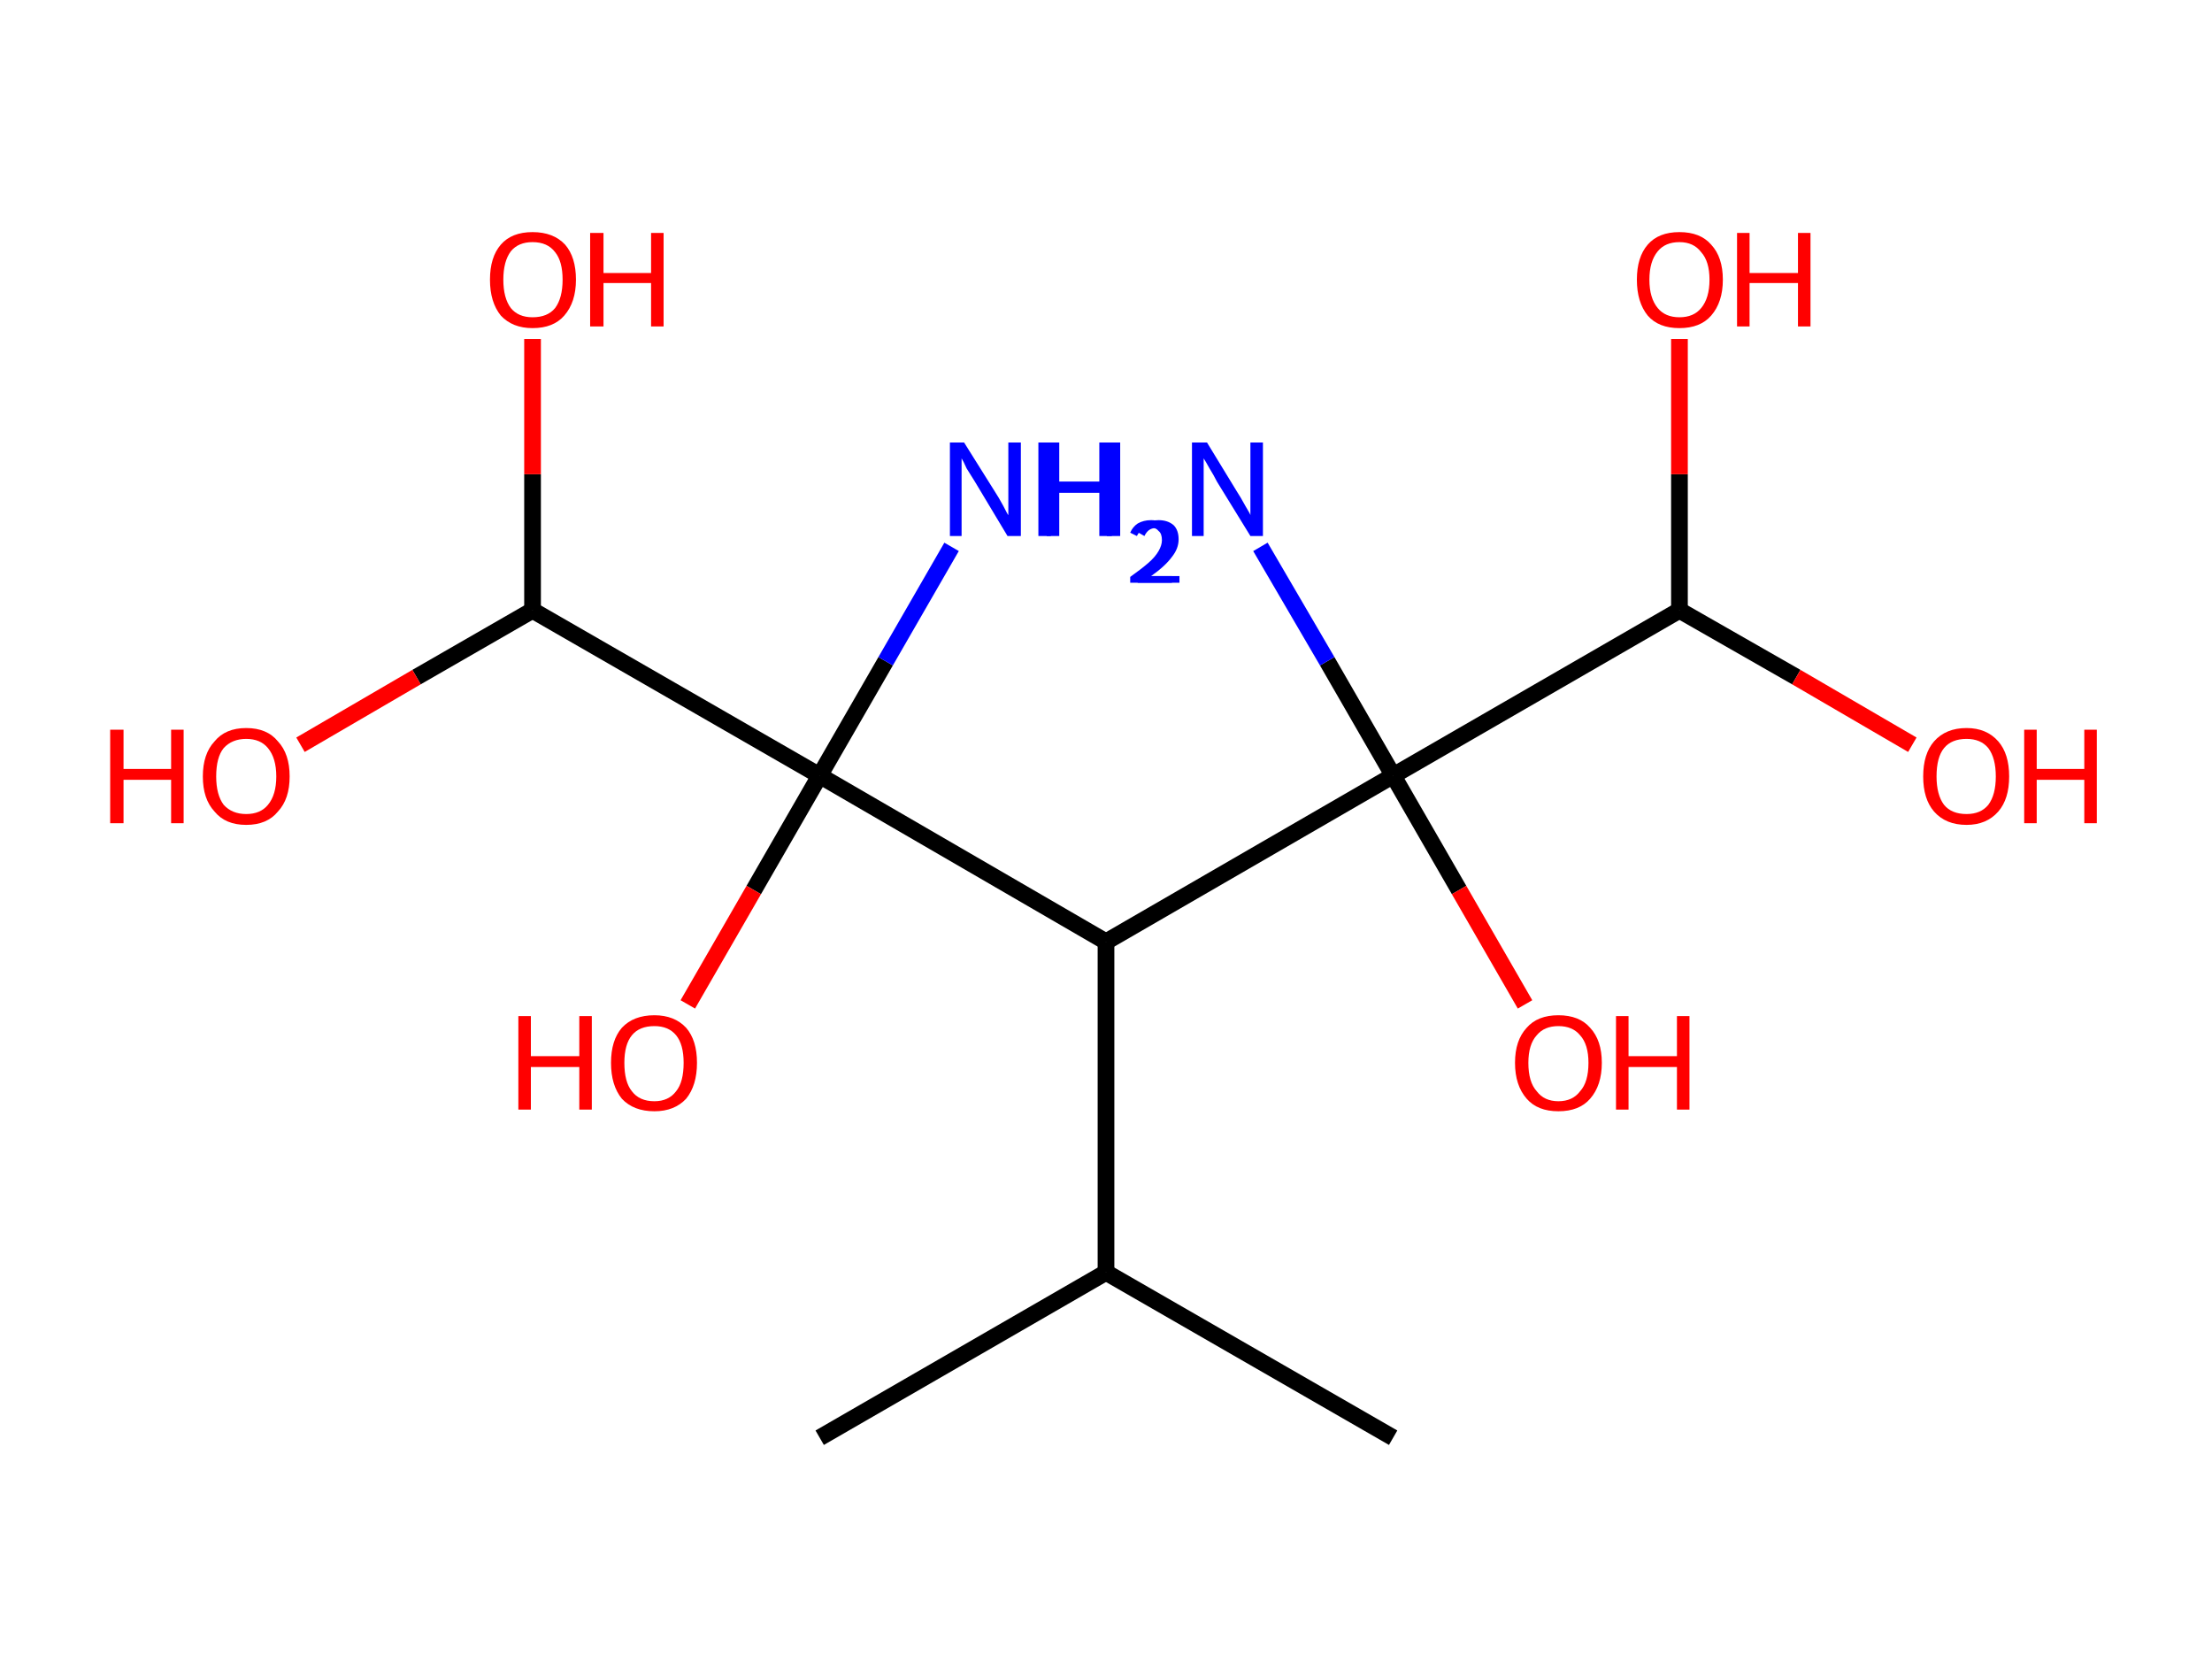 <?xml version='1.0' encoding='ASCII' standalone='yes'?>
<svg xmlns="http://www.w3.org/2000/svg" xmlns:rdkit="http://www.rdkit.org/xml" xmlns:xlink="http://www.w3.org/1999/xlink" version="1.1" baseProfile="full" xml:space="preserve" width="265px" height="200px" viewBox="0 0 265 200">
<!-- END OF HEADER -->
<rect style="opacity:1.0;fill:#FFFFFF;stroke:none" width="265.0" height="200.0" x="0.0" y="0.0"> </rect>
<path class="bond-0 atom-0 atom-1" d="M 98.2,172.2 L 132.5,152.4" style="fill:none;fill-rule:evenodd;stroke:#000000;stroke-width:2.0px;stroke-linecap:butt;stroke-linejoin:miter;stroke-opacity:1"/>
<path class="bond-1 atom-1 atom-2" d="M 132.5,152.4 L 166.9,172.2" style="fill:none;fill-rule:evenodd;stroke:#000000;stroke-width:2.0px;stroke-linecap:butt;stroke-linejoin:miter;stroke-opacity:1"/>
<path class="bond-2 atom-1 atom-3" d="M 132.5,152.4 L 132.5,112.8" style="fill:none;fill-rule:evenodd;stroke:#000000;stroke-width:2.0px;stroke-linecap:butt;stroke-linejoin:miter;stroke-opacity:1"/>
<path class="bond-3 atom-3 atom-4" d="M 132.5,112.8 L 166.9,92.9" style="fill:none;fill-rule:evenodd;stroke:#000000;stroke-width:2.0px;stroke-linecap:butt;stroke-linejoin:miter;stroke-opacity:1"/>
<path class="bond-4 atom-4 atom-5" d="M 166.9,92.9 L 159.0,79.2" style="fill:none;fill-rule:evenodd;stroke:#000000;stroke-width:2.0px;stroke-linecap:butt;stroke-linejoin:miter;stroke-opacity:1"/>
<path class="bond-4 atom-4 atom-5" d="M 159.0,79.2 L 151.0,65.5" style="fill:none;fill-rule:evenodd;stroke:#0000FF;stroke-width:2.0px;stroke-linecap:butt;stroke-linejoin:miter;stroke-opacity:1"/>
<path class="bond-5 atom-4 atom-6" d="M 166.9,92.9 L 174.8,106.6" style="fill:none;fill-rule:evenodd;stroke:#000000;stroke-width:2.0px;stroke-linecap:butt;stroke-linejoin:miter;stroke-opacity:1"/>
<path class="bond-5 atom-4 atom-6" d="M 174.8,106.6 L 182.7,120.3" style="fill:none;fill-rule:evenodd;stroke:#FF0000;stroke-width:2.0px;stroke-linecap:butt;stroke-linejoin:miter;stroke-opacity:1"/>
<path class="bond-6 atom-4 atom-7" d="M 166.9,92.9 L 201.2,73.1" style="fill:none;fill-rule:evenodd;stroke:#000000;stroke-width:2.0px;stroke-linecap:butt;stroke-linejoin:miter;stroke-opacity:1"/>
<path class="bond-7 atom-7 atom-8" d="M 201.2,73.1 L 215.2,81.1" style="fill:none;fill-rule:evenodd;stroke:#000000;stroke-width:2.0px;stroke-linecap:butt;stroke-linejoin:miter;stroke-opacity:1"/>
<path class="bond-7 atom-7 atom-8" d="M 215.2,81.1 L 229.1,89.2" style="fill:none;fill-rule:evenodd;stroke:#FF0000;stroke-width:2.0px;stroke-linecap:butt;stroke-linejoin:miter;stroke-opacity:1"/>
<path class="bond-8 atom-7 atom-9" d="M 201.2,73.1 L 201.2,56.8" style="fill:none;fill-rule:evenodd;stroke:#000000;stroke-width:2.0px;stroke-linecap:butt;stroke-linejoin:miter;stroke-opacity:1"/>
<path class="bond-8 atom-7 atom-9" d="M 201.2,56.8 L 201.2,40.6" style="fill:none;fill-rule:evenodd;stroke:#FF0000;stroke-width:2.0px;stroke-linecap:butt;stroke-linejoin:miter;stroke-opacity:1"/>
<path class="bond-9 atom-3 atom-10" d="M 132.5,112.8 L 98.2,92.9" style="fill:none;fill-rule:evenodd;stroke:#000000;stroke-width:2.0px;stroke-linecap:butt;stroke-linejoin:miter;stroke-opacity:1"/>
<path class="bond-10 atom-10 atom-11" d="M 98.2,92.9 L 106.1,79.2" style="fill:none;fill-rule:evenodd;stroke:#000000;stroke-width:2.0px;stroke-linecap:butt;stroke-linejoin:miter;stroke-opacity:1"/>
<path class="bond-10 atom-10 atom-11" d="M 106.1,79.2 L 114.0,65.5" style="fill:none;fill-rule:evenodd;stroke:#0000FF;stroke-width:2.0px;stroke-linecap:butt;stroke-linejoin:miter;stroke-opacity:1"/>
<path class="bond-11 atom-10 atom-12" d="M 98.2,92.9 L 90.3,106.6" style="fill:none;fill-rule:evenodd;stroke:#000000;stroke-width:2.0px;stroke-linecap:butt;stroke-linejoin:miter;stroke-opacity:1"/>
<path class="bond-11 atom-10 atom-12" d="M 90.3,106.6 L 82.4,120.3" style="fill:none;fill-rule:evenodd;stroke:#FF0000;stroke-width:2.0px;stroke-linecap:butt;stroke-linejoin:miter;stroke-opacity:1"/>
<path class="bond-12 atom-10 atom-13" d="M 98.2,92.9 L 63.8,73.1" style="fill:none;fill-rule:evenodd;stroke:#000000;stroke-width:2.0px;stroke-linecap:butt;stroke-linejoin:miter;stroke-opacity:1"/>
<path class="bond-13 atom-13 atom-14" d="M 63.8,73.1 L 49.9,81.1" style="fill:none;fill-rule:evenodd;stroke:#000000;stroke-width:2.0px;stroke-linecap:butt;stroke-linejoin:miter;stroke-opacity:1"/>
<path class="bond-13 atom-13 atom-14" d="M 49.9,81.1 L 36.0,89.2" style="fill:none;fill-rule:evenodd;stroke:#FF0000;stroke-width:2.0px;stroke-linecap:butt;stroke-linejoin:miter;stroke-opacity:1"/>
<path class="bond-14 atom-13 atom-15" d="M 63.8,73.1 L 63.8,56.8" style="fill:none;fill-rule:evenodd;stroke:#000000;stroke-width:2.0px;stroke-linecap:butt;stroke-linejoin:miter;stroke-opacity:1"/>
<path class="bond-14 atom-13 atom-15" d="M 63.8,56.8 L 63.8,40.6" style="fill:none;fill-rule:evenodd;stroke:#FF0000;stroke-width:2.0px;stroke-linecap:butt;stroke-linejoin:miter;stroke-opacity:1"/>
<path class="atom-5" d="M 125.4 53.0 L 126.9 53.0 L 126.9 57.7 L 132.6 57.7 L 132.6 53.0 L 134.2 53.0 L 134.2 64.2 L 132.6 64.2 L 132.6 59.0 L 126.9 59.0 L 126.9 64.2 L 125.4 64.2 L 125.4 53.0 " fill="#0000FF"/>
<path class="atom-5" d="M 136.4 63.8 Q 136.6 63.1, 137.3 62.7 Q 137.9 62.3, 138.8 62.3 Q 139.9 62.3, 140.6 62.9 Q 141.2 63.5, 141.2 64.6 Q 141.2 65.7, 140.4 66.7 Q 139.6 67.8, 137.9 69.0 L 141.3 69.0 L 141.3 69.8 L 136.3 69.8 L 136.3 69.1 Q 137.7 68.1, 138.5 67.4 Q 139.4 66.7, 139.8 66.0 Q 140.2 65.3, 140.2 64.7 Q 140.2 63.9, 139.8 63.6 Q 139.4 63.2, 138.8 63.2 Q 138.2 63.2, 137.8 63.4 Q 137.4 63.6, 137.1 64.2 L 136.4 63.8 " fill="#0000FF"/>
<path class="atom-5" d="M 144.6 53.0 L 148.2 58.9 Q 148.6 59.5, 149.2 60.6 Q 149.8 61.6, 149.8 61.7 L 149.8 53.0 L 151.3 53.0 L 151.3 64.2 L 149.8 64.2 L 145.8 57.7 Q 145.4 56.9, 144.9 56.1 Q 144.4 55.2, 144.2 54.9 L 144.2 64.2 L 142.8 64.2 L 142.8 53.0 L 144.6 53.0 " fill="#0000FF"/>
<path class="atom-6" d="M 181.5 127.3 Q 181.5 124.6, 182.9 123.1 Q 184.2 121.6, 186.7 121.6 Q 189.2 121.6, 190.5 123.1 Q 191.9 124.6, 191.9 127.3 Q 191.9 130.0, 190.5 131.6 Q 189.2 133.1, 186.7 133.1 Q 184.2 133.1, 182.9 131.6 Q 181.5 130.0, 181.5 127.3 M 186.7 131.9 Q 188.4 131.9, 189.3 130.7 Q 190.3 129.6, 190.3 127.3 Q 190.3 125.1, 189.3 124.0 Q 188.4 122.9, 186.7 122.9 Q 185.0 122.9, 184.1 124.0 Q 183.1 125.1, 183.1 127.3 Q 183.1 129.6, 184.1 130.7 Q 185.0 131.9, 186.7 131.9 " fill="#FF0000"/>
<path class="atom-6" d="M 193.6 121.7 L 195.1 121.7 L 195.1 126.5 L 200.9 126.5 L 200.9 121.7 L 202.4 121.7 L 202.4 132.9 L 200.9 132.9 L 200.9 127.8 L 195.1 127.8 L 195.1 132.9 L 193.6 132.9 L 193.6 121.7 " fill="#FF0000"/>
<path class="atom-8" d="M 230.4 93.0 Q 230.4 90.3, 231.7 88.8 Q 233.1 87.2, 235.6 87.2 Q 238.0 87.2, 239.4 88.8 Q 240.7 90.3, 240.7 93.0 Q 240.7 95.7, 239.4 97.2 Q 238.0 98.8, 235.6 98.8 Q 233.1 98.8, 231.7 97.2 Q 230.4 95.7, 230.4 93.0 M 235.6 97.5 Q 237.3 97.5, 238.2 96.4 Q 239.1 95.2, 239.1 93.0 Q 239.1 90.8, 238.2 89.6 Q 237.3 88.5, 235.6 88.5 Q 233.8 88.5, 232.9 89.6 Q 232.0 90.7, 232.0 93.0 Q 232.0 95.2, 232.9 96.4 Q 233.8 97.5, 235.6 97.5 " fill="#FF0000"/>
<path class="atom-8" d="M 242.5 87.4 L 244.0 87.4 L 244.0 92.1 L 249.7 92.1 L 249.7 87.4 L 251.2 87.4 L 251.2 98.6 L 249.7 98.6 L 249.7 93.4 L 244.0 93.4 L 244.0 98.6 L 242.5 98.6 L 242.5 87.4 " fill="#FF0000"/>
<path class="atom-9" d="M 196.1 33.5 Q 196.1 30.8, 197.4 29.3 Q 198.7 27.8, 201.2 27.8 Q 203.7 27.8, 205.0 29.3 Q 206.4 30.8, 206.4 33.5 Q 206.4 36.2, 205.0 37.8 Q 203.7 39.3, 201.2 39.3 Q 198.7 39.3, 197.4 37.8 Q 196.1 36.2, 196.1 33.5 M 201.2 38.0 Q 202.9 38.0, 203.8 36.9 Q 204.8 35.7, 204.8 33.5 Q 204.8 31.3, 203.8 30.2 Q 202.9 29.0, 201.2 29.0 Q 199.5 29.0, 198.6 30.1 Q 197.6 31.3, 197.6 33.5 Q 197.6 35.7, 198.6 36.9 Q 199.5 38.0, 201.2 38.0 " fill="#FF0000"/>
<path class="atom-9" d="M 208.1 27.9 L 209.6 27.9 L 209.6 32.7 L 215.4 32.7 L 215.4 27.9 L 216.9 27.9 L 216.9 39.1 L 215.4 39.1 L 215.4 33.9 L 209.6 33.9 L 209.6 39.1 L 208.1 39.1 L 208.1 27.9 " fill="#FF0000"/>
<path class="atom-11" d="M 115.5 53.0 L 119.2 58.9 Q 119.6 59.5, 120.2 60.6 Q 120.7 61.6, 120.8 61.7 L 120.8 53.0 L 122.3 53.0 L 122.3 64.2 L 120.7 64.2 L 116.8 57.7 Q 116.3 56.9, 115.8 56.1 Q 115.4 55.2, 115.2 54.9 L 115.2 64.2 L 113.8 64.2 L 113.8 53.0 L 115.5 53.0 " fill="#0000FF"/>
<path class="atom-11" d="M 124.4 53.0 L 125.9 53.0 L 125.9 57.7 L 131.7 57.7 L 131.7 53.0 L 133.2 53.0 L 133.2 64.2 L 131.7 64.2 L 131.7 59.0 L 125.9 59.0 L 125.9 64.2 L 124.4 64.2 L 124.4 53.0 " fill="#0000FF"/>
<path class="atom-11" d="M 135.4 63.8 Q 135.7 63.1, 136.3 62.7 Q 137.0 62.3, 137.9 62.3 Q 139.0 62.3, 139.6 62.9 Q 140.3 63.5, 140.3 64.6 Q 140.3 65.7, 139.4 66.7 Q 138.6 67.8, 137.0 69.0 L 140.4 69.0 L 140.4 69.8 L 135.4 69.8 L 135.4 69.1 Q 136.8 68.1, 137.6 67.4 Q 138.4 66.7, 138.8 66.0 Q 139.2 65.3, 139.2 64.7 Q 139.2 63.9, 138.8 63.6 Q 138.5 63.2, 137.9 63.2 Q 137.3 63.2, 136.9 63.4 Q 136.5 63.6, 136.2 64.2 L 135.4 63.8 " fill="#0000FF"/>
<path class="atom-12" d="M 62.1 121.7 L 63.6 121.7 L 63.6 126.5 L 69.4 126.5 L 69.4 121.7 L 70.9 121.7 L 70.9 132.9 L 69.4 132.9 L 69.4 127.8 L 63.6 127.8 L 63.6 132.9 L 62.1 132.9 L 62.1 121.7 " fill="#FF0000"/>
<path class="atom-12" d="M 73.2 127.3 Q 73.2 124.6, 74.5 123.1 Q 75.9 121.6, 78.4 121.6 Q 80.8 121.6, 82.2 123.1 Q 83.5 124.6, 83.5 127.3 Q 83.5 130.0, 82.2 131.6 Q 80.8 133.1, 78.4 133.1 Q 75.9 133.1, 74.5 131.6 Q 73.2 130.0, 73.2 127.3 M 78.4 131.9 Q 80.1 131.9, 81.0 130.7 Q 81.9 129.6, 81.9 127.3 Q 81.9 125.1, 81.0 124.0 Q 80.1 122.9, 78.4 122.9 Q 76.6 122.9, 75.7 124.0 Q 74.8 125.1, 74.8 127.3 Q 74.8 129.6, 75.7 130.7 Q 76.6 131.9, 78.4 131.9 " fill="#FF0000"/>
<path class="atom-14" d="M 13.2 87.4 L 14.8 87.4 L 14.8 92.1 L 20.5 92.1 L 20.5 87.4 L 22.0 87.4 L 22.0 98.6 L 20.5 98.6 L 20.5 93.4 L 14.8 93.4 L 14.8 98.6 L 13.2 98.6 L 13.2 87.4 " fill="#FF0000"/>
<path class="atom-14" d="M 24.3 93.0 Q 24.3 90.3, 25.7 88.8 Q 27.0 87.2, 29.5 87.2 Q 32.0 87.2, 33.3 88.8 Q 34.7 90.3, 34.7 93.0 Q 34.7 95.7, 33.3 97.2 Q 32.0 98.8, 29.5 98.8 Q 27.0 98.8, 25.7 97.2 Q 24.3 95.7, 24.3 93.0 M 29.5 97.5 Q 31.2 97.5, 32.1 96.4 Q 33.1 95.2, 33.1 93.0 Q 33.1 90.8, 32.1 89.6 Q 31.2 88.5, 29.5 88.5 Q 27.8 88.5, 26.8 89.6 Q 25.9 90.7, 25.9 93.0 Q 25.9 95.2, 26.8 96.4 Q 27.8 97.5, 29.5 97.5 " fill="#FF0000"/>
<path class="atom-15" d="M 58.7 33.5 Q 58.7 30.8, 60.0 29.3 Q 61.3 27.8, 63.8 27.8 Q 66.3 27.8, 67.7 29.3 Q 69.0 30.8, 69.0 33.5 Q 69.0 36.2, 67.6 37.8 Q 66.3 39.3, 63.8 39.3 Q 61.4 39.3, 60.0 37.8 Q 58.7 36.2, 58.7 33.5 M 63.8 38.0 Q 65.6 38.0, 66.5 36.9 Q 67.4 35.7, 67.4 33.5 Q 67.4 31.3, 66.5 30.2 Q 65.6 29.0, 63.8 29.0 Q 62.1 29.0, 61.2 30.1 Q 60.3 31.3, 60.3 33.5 Q 60.3 35.7, 61.2 36.9 Q 62.1 38.0, 63.8 38.0 " fill="#FF0000"/>
<path class="atom-15" d="M 70.7 27.9 L 72.3 27.9 L 72.3 32.7 L 78.0 32.7 L 78.0 27.9 L 79.5 27.9 L 79.5 39.1 L 78.0 39.1 L 78.0 33.9 L 72.3 33.9 L 72.3 39.1 L 70.7 39.1 L 70.7 27.9 " fill="#FF0000"/>
</svg>
